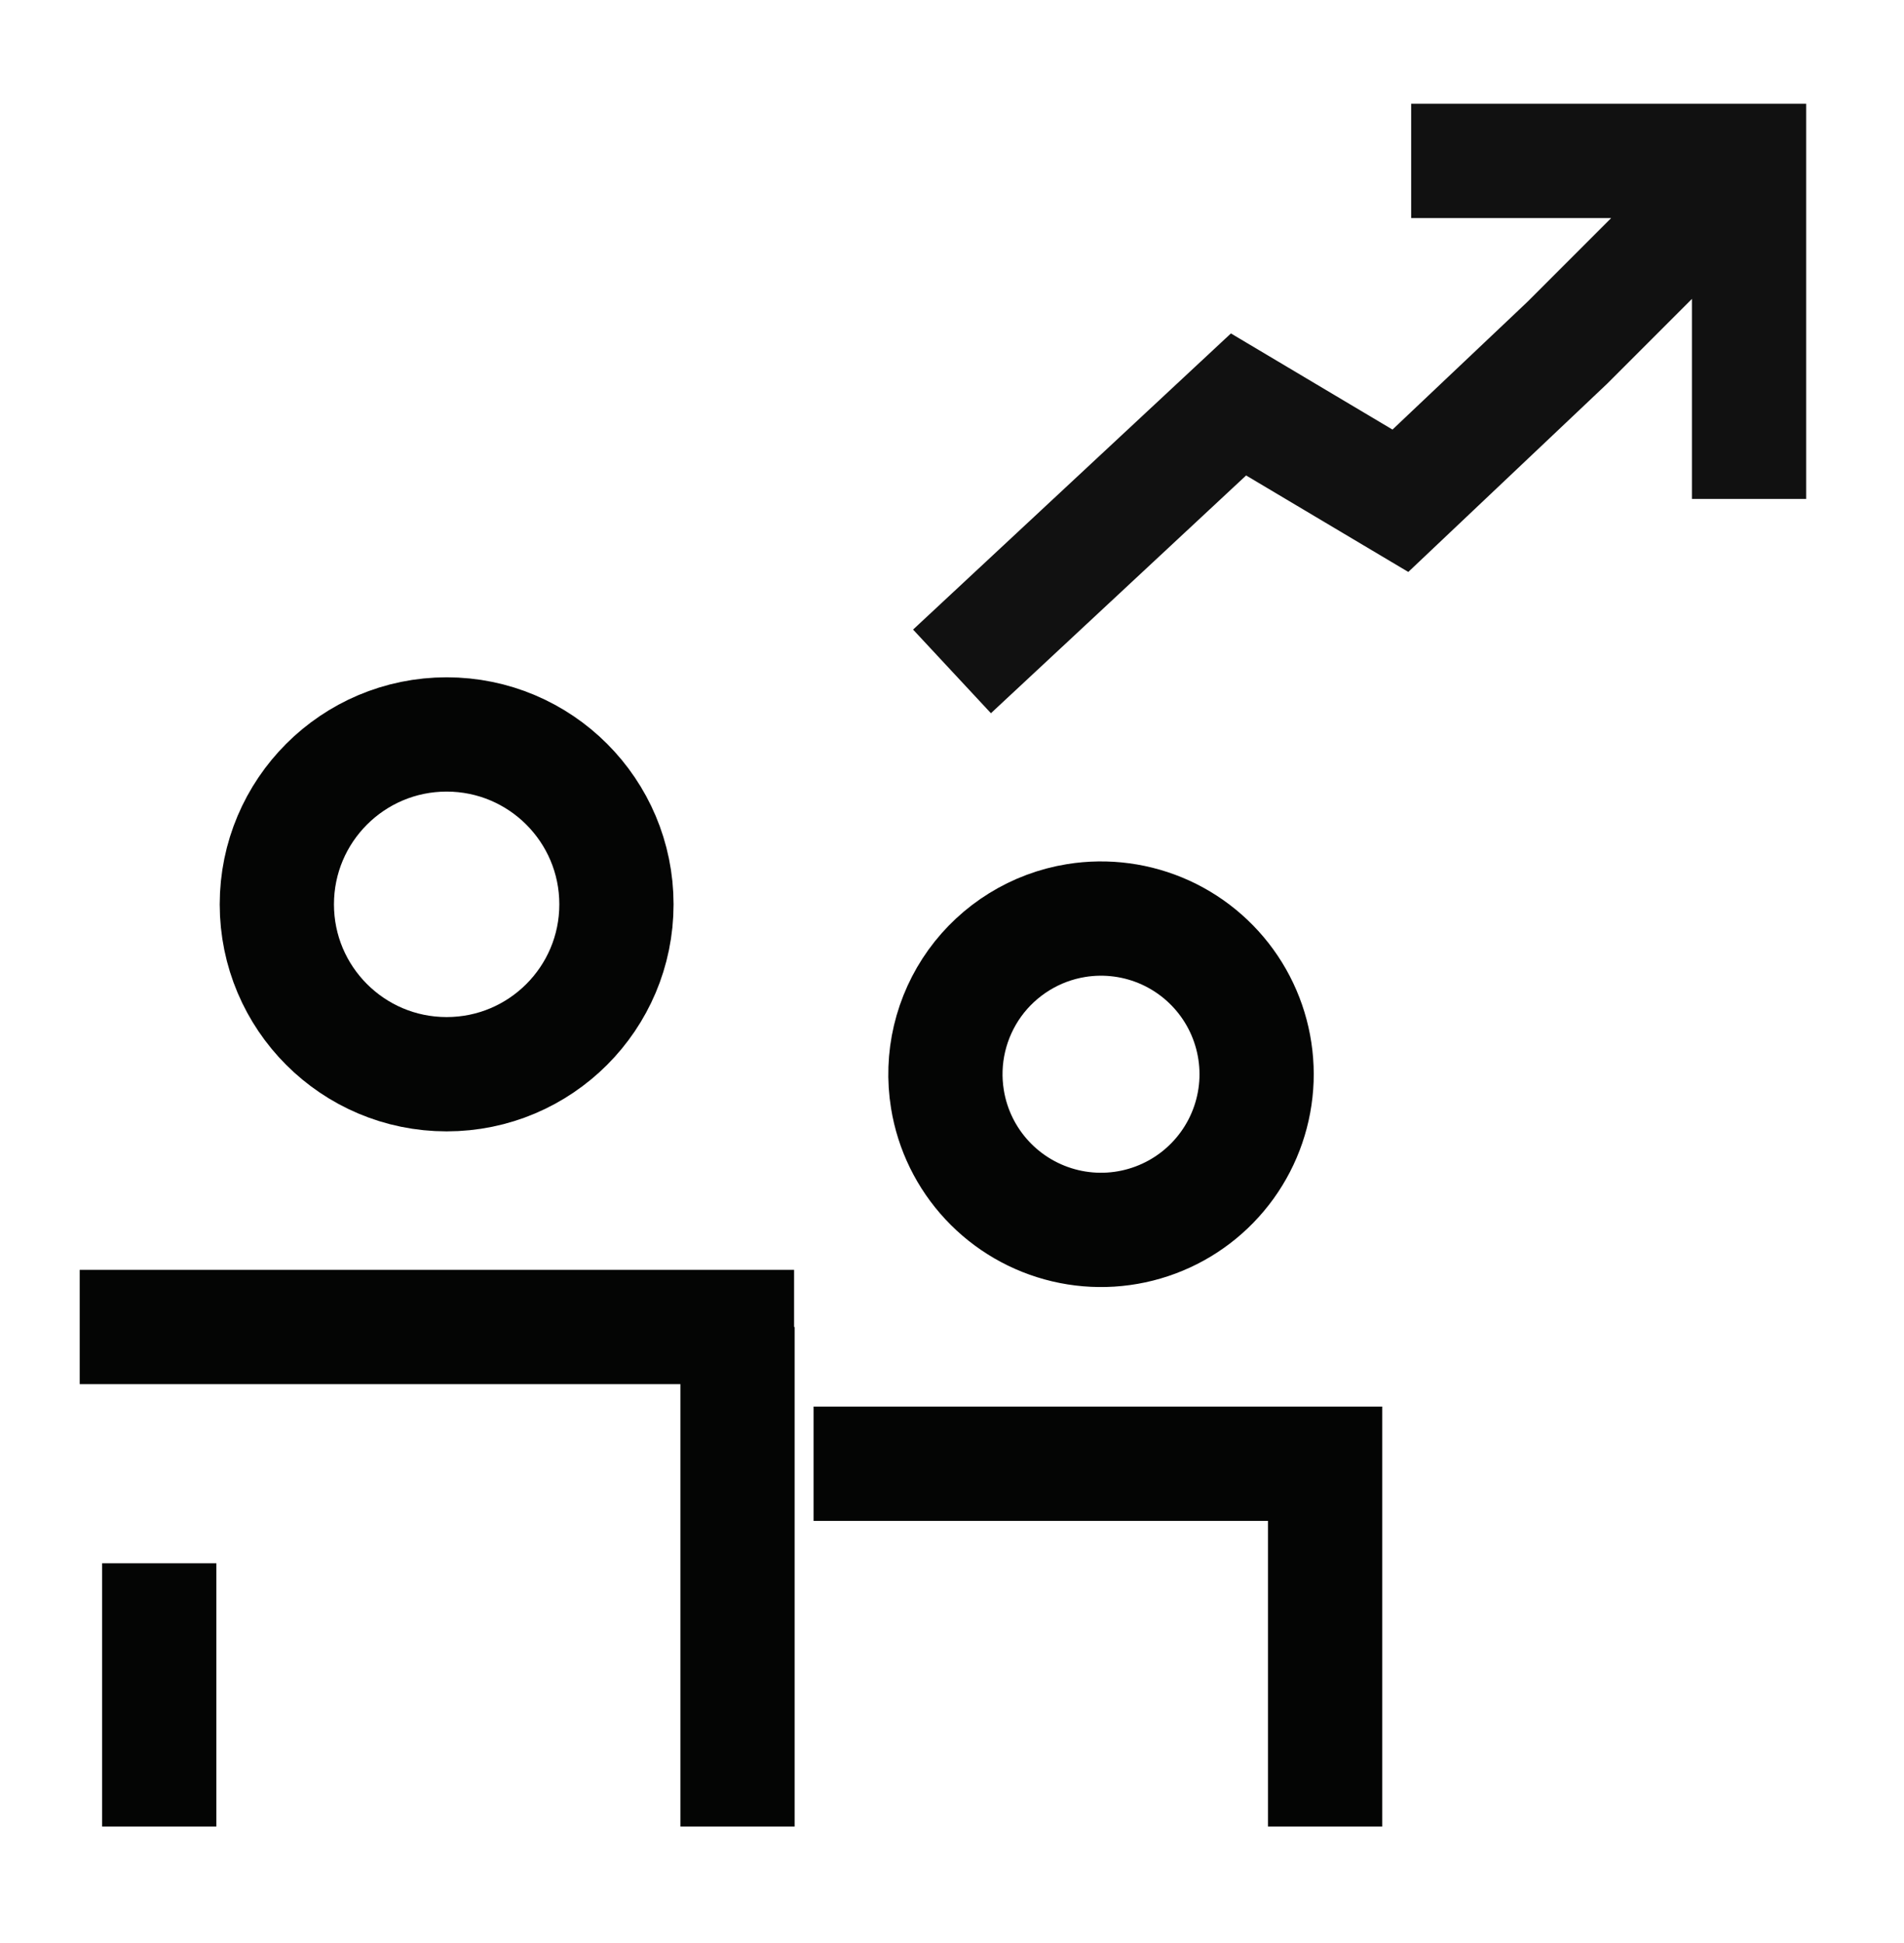 <svg width="50" height="51" viewBox="0 0 50 51" fill="none" xmlns="http://www.w3.org/2000/svg">
<g clip-path="url(#clip0_3475_22901)">
<mask id="mask0_3475_22901" style="mask-type:luminance" maskUnits="userSpaceOnUse" x="0" y="0" width="50" height="51">
<path d="M50 0.11H0V50.11H50V0.11Z" fill="white"/>
</mask>
<g mask="url(#mask0_3475_22901)">
<path d="M19.368 34.831V47.944" stroke="#040504" stroke-width="3"/>
<path d="M4.182 41.032V47.944" stroke="#040504" stroke-width="3"/>
<path d="M11.729 28.196C14.192 28.196 16.188 26.2 16.188 23.737C16.188 21.275 14.192 19.278 11.729 19.278C9.266 19.278 7.27 21.275 7.27 23.737C7.27 26.2 9.266 28.196 11.729 28.196Z" stroke="#040504" stroke-width="3"/>
<path d="M2.093 34.831H20.853" stroke="#040504" stroke-width="3"/>
<path d="M28.259 24.163C29.057 24.034 29.875 24.144 30.61 24.479C31.345 24.815 31.964 25.361 32.389 26.048C32.814 26.736 33.025 27.534 32.997 28.341C32.968 29.149 32.7 29.93 32.228 30.585C31.755 31.241 31.099 31.742 30.342 32.024C29.585 32.307 28.761 32.359 27.974 32.173C27.188 31.987 26.474 31.573 25.923 30.981C25.372 30.39 25.009 29.649 24.88 28.851C24.794 28.321 24.813 27.78 24.936 27.258C25.06 26.735 25.285 26.242 25.598 25.807C25.912 25.372 26.309 25.003 26.765 24.721C27.222 24.438 27.729 24.249 28.259 24.163Z" stroke="#040504" stroke-width="3"/>
<path d="M21.365 38.42H34.797V47.944" stroke="#040504" stroke-width="3"/>
<path d="M25 17.623L32.524 10.616L36.775 13.144L41.157 8.998L45.192 4.964M45.931 13.096V4.224H37.058" stroke="#111111" stroke-width="3" stroke-miterlimit="5.333"/>
</g>
</g>
<defs>
<clipPath id="clip0_3475_22901">
<rect width="50" height="50" fill="white" transform="translate(0 0.11)"/>
</clipPath>
</defs>
</svg>
